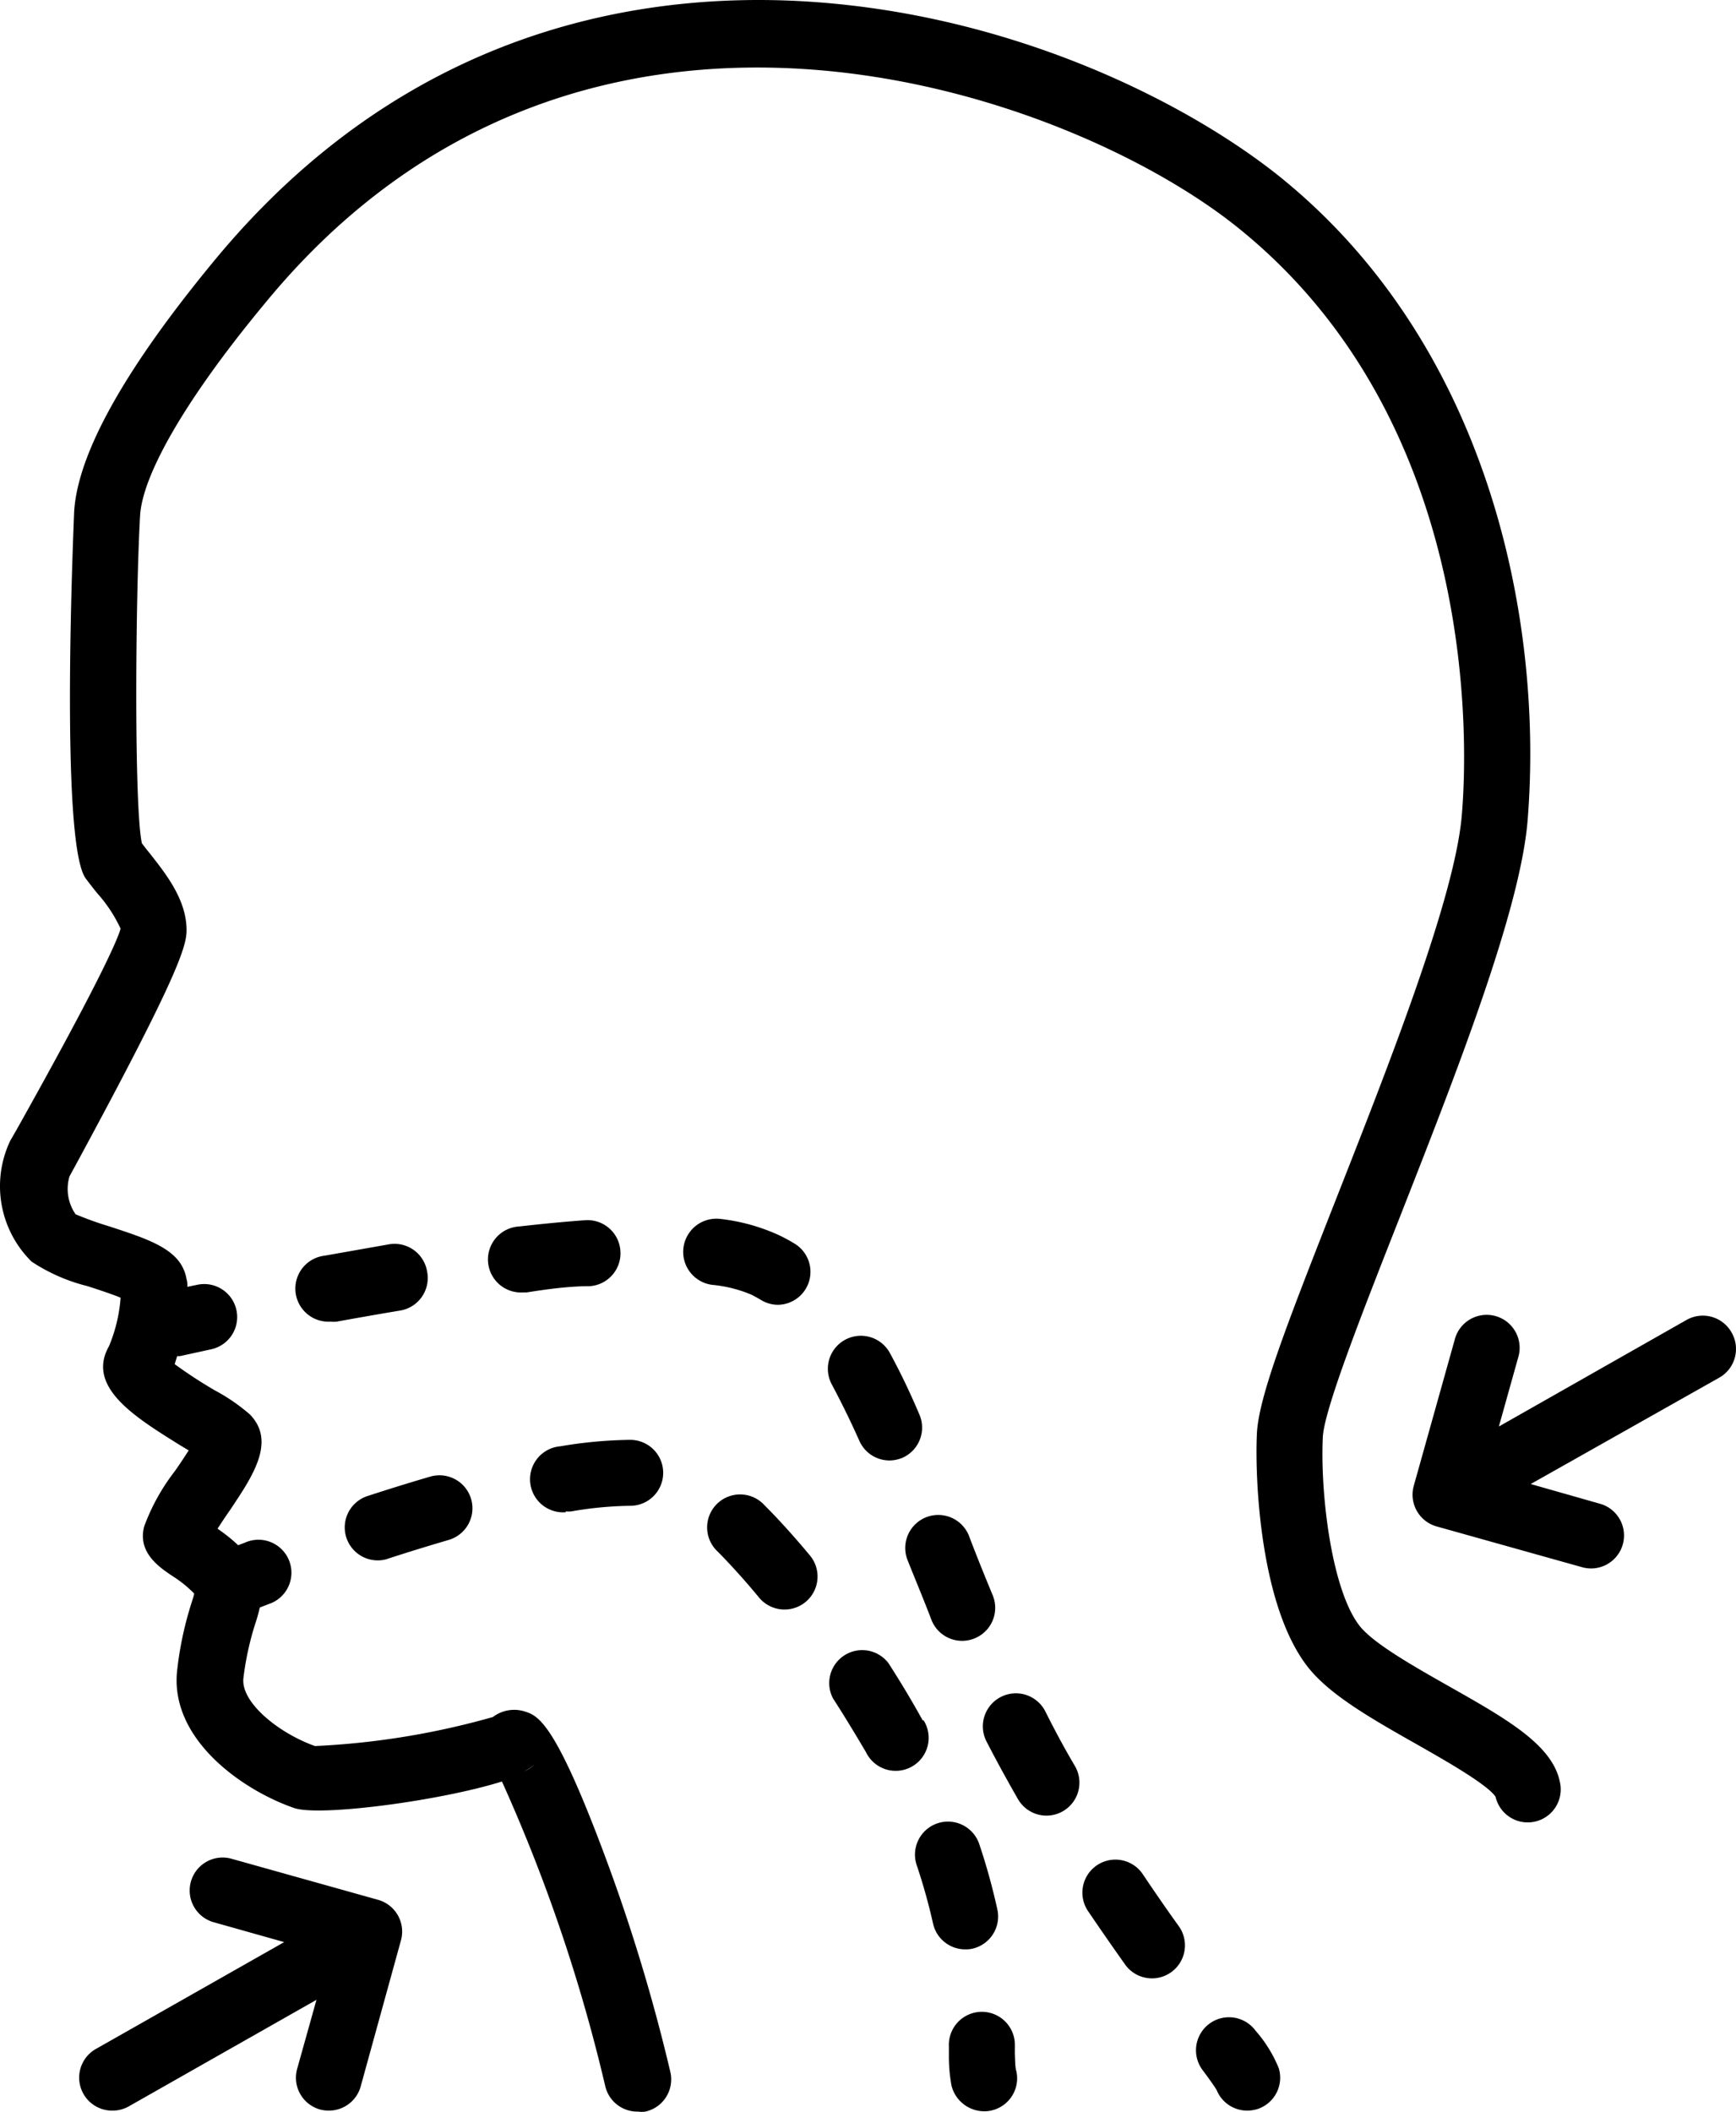 <?xml version="1.0" encoding="UTF-8" standalone="no"?>
<svg
   xmlns:dc="http://purl.org/dc/elements/1.1/"
   xmlns:cc="http://creativecommons.org/ns#"
   xmlns:rdf="http://www.w3.org/1999/02/22-rdf-syntax-ns#"
   xmlns:svg="http://www.w3.org/2000/svg"
   xmlns="http://www.w3.org/2000/svg"
   xmlns:sodipodi="http://sodipodi.sourceforge.net/DTD/sodipodi-0.dtd"
   xmlns:inkscape="http://www.inkscape.org/namespaces/inkscape"
   data-name="Слой 1"
   viewBox="0 0 105.299 128.076"
   x="0px"
   y="0px"
   version="1.1"
   id="svg1223"
   sodipodi:docname="noun_labored breathing_3377527.svg"
   width="105.299"
   height="128.076"
   inkscape:version="0.92.3 (2405546, 2018-03-11)">
  <defs
     id="defs1227" />
  <sodipodi:namedview
     pagecolor="#ffffff"
     bordercolor="#666666"
     borderopacity="1"
     objecttolerance="10"
     gridtolerance="10"
     guidetolerance="10"
     inkscape:pageopacity="0"
     inkscape:pageshadow="2"
     inkscape:window-width="1920"
     inkscape:window-height="1025"
     id="namedview1225"
     showgrid="false"
     inkscape:zoom="5.275"
     inkscape:cx="30.63261"
     inkscape:cy="54.063283"
     inkscape:window-x="0"
     inkscape:window-y="27"
     inkscape:window-maximized="1"
     inkscape:current-layer="svg1223" />
  <title
     id="title1183">ic_dyspnea</title>
  <path
     d="m 87.896,102.272 c -2.15,-1.22 -4.59,-2.6 -5.43,-3.67 -1.71,-2.2 -2.39,-8.06 -2.23,-11.44 0.08,-1.67 2.39,-7.55 4.63,-13.24 3.43,-8.74 7.33,-18.64 7.79,-24.13 1,-12.27 -2.41,-29 -15.16,-39.18 -5.82,-4.61 -16.46,-9.85 -28.88,-10.54 -9.86,-0.54 -24,1.72 -35.54,15.64 -5.49,6.63 -8.38,11.8 -8.58,15.35 0,0.2 -0.9,20 0.7,22.21 0.21,0.28 0.45,0.59 0.71,0.91 a 8.69,8.69 0 0 1 1.41,2.14 c -0.19,0.66 -1.22,3.11 -6.32,12.21 l -0.38,0.66 a 6.42,6.42 0 0 0 1.3,7.32 10.85,10.85 0 0 0 3.4,1.49 c 0.58,0.19 1.45,0.47 2,0.7 a 9.48,9.48 0 0 1 -0.7,2.93 c -1.42,2.49 1.61,4.33 4.28,6 l 0.55,0.33 c -0.27,0.42 -0.6,0.92 -0.85,1.27 a 12.56,12.56 0 0 0 -1.85,3.34 c -0.41,1.55 0.86,2.44 1.7,3 a 7.29,7.29 0 0 1 1.33,1.07 v 0 c 0,0.1 -0.1,0.36 -0.16,0.57 a 21,21 0 0 0 -0.86,4 c -0.54,4.23 3.95,7.36 7.09,8.44 1.54,0.53 8.88,-0.44 12.6,-1.61 a 101,101 0 0 1 6.26,18.45 2,2 0 0 0 2,1.57 1.7,1.7 0 0 0 0.44,0 2,2 0 0 0 1.52,-2.38 108.88,108.88 0 0 0 -4.07,-13.38 c -3,-8 -4,-8.27 -4.81,-8.52 a 2.13,2.13 0 0 0 -1.89,0.35 47.46,47.46 0 0 1 -10.79,1.76 c -2.22,-0.79 -4.52,-2.66 -4.34,-4.13 a 18,18 0 0 1 0.71,-3.27 8.83,8.83 0 0 0 0.28,-1 l 0.54,-0.21 a 2,2 0 1 0 -1.43,-3.73 l -0.42,0.16 a 10.14,10.14 0 0 0 -1.25,-1 c 0.25,-0.39 0.53,-0.81 0.75,-1.12 1.33,-2 2.85,-4.17 1.19,-5.83 a 11.67,11.67 0 0 0 -2.12,-1.45 28.44,28.44 0 0 1 -2.42,-1.58 l 0.15,-0.49 a 1.1,1.1 0 0 0 0.18,0 l 1.92,-0.42 a 2.001,2.001 0 0 0 -0.85,-3.91 l -0.63,0.13 c 0,-0.17 0,-0.32 -0.05,-0.46 -0.3,-1.78 -2.16,-2.38 -4.73,-3.22 a 20,20 0 0 1 -2,-0.72 2.69,2.69 0 0 1 -0.37,-2.3 l 0.36,-0.66 c 6.21,-11.46 6.74,-13.28 6.74,-14.27 0,-1.86 -1.27,-3.44 -2.28,-4.72 -0.16,-0.19 -0.3,-0.38 -0.43,-0.55 -0.48,-2.22 -0.39,-14.94 -0.11,-19.85 0.14,-2.57 2.93,-7.32 7.66,-13 19.16,-23.23 48.45,-12.85 58.85,-4.55 14.87,11.87 14,31.83 13.66,35.71 -0.41,4.91 -4.35,14.94 -7.52,23 -3.06,7.79 -4.83,12.3 -4.91,14.55 -0.12,2.65 0.18,10.36 3.08,14.08 1.32,1.7 3.89,3.16 6.61,4.7 1.62,0.92 4.32,2.45 4.79,3.19 a 2.001,2.001 0 0 0 3.9,-0.9 c -0.45,-2.25 -3.22,-3.82 -6.72,-5.8 z m -55.47,4.73 a 1.83,1.83 0 0 1 -0.64,0.42 2.52,2.52 0 0 0 0.64,-0.42 z"
     id="path1185"
     inkscape:connector-curvature="0" />
  <path
     d="m 69.316,113.662 a 2.002,2.002 0 1 0 -3.32,2.24 c 0.78,1.15 1.54,2.24 2.27,3.27 a 2.001,2.001 0 0 0 3.26,-2.32 c -0.72,-1 -1.46,-2.07 -2.21,-3.19 z"
     id="path1187"
     inkscape:connector-curvature="0" />
  <path
     d="m 63.386,103.752 a 2.004,2.004 0 0 0 -3.57,1.82 c 0.58,1.13 1.23,2.32 1.93,3.54 a 2,2 0 0 0 1.73,1 2,2 0 0 0 1,-0.27 2,2 0 0 0 0.73,-2.73 c -0.66,-1.11 -1.28,-2.28 -1.82,-3.36 z"
     id="path1189"
     inkscape:connector-curvature="0" />
  <path
     d="m 55.036,94.582 c 0.48,1.21 1,2.44 1.47,3.68 a 2,2 0 0 0 1.86,1.25 2,2 0 0 0 0.75,-0.15 2,2 0 0 0 1.1,-2.61 c -0.51,-1.23 -1,-2.44 -1.45,-3.63 a 2.003,2.003 0 0 0 -3.73,1.46 z"
     id="path1191"
     inkscape:connector-curvature="0" />
  <path
     d="m 45.586,78.522 c 0.19,0.1 0.38,0.2 0.56,0.31 a 2,2 0 0 0 1.05,0.3 2,2 0 0 0 1,-3.71 10.18,10.18 0 0 0 -0.92,-0.5 11.7,11.7 0 0 0 -3.59,-1 2.015,2.015 0 0 0 -0.49,4 8,8 0 0 1 2.39,0.6 z"
     id="path1193"
     inkscape:connector-curvature="0" />
  <path
     d="m 53.986,82.072 a 2.003,2.003 0 1 0 -3.51,1.93 c 0.53,1 1.06,2.06 1.65,3.38 a 2,2 0 0 0 1.83,1.19 2.05,2.05 0 0 0 0.8,-0.17 2,2 0 0 0 1,-2.64 c -0.6,-1.42 -1.19,-2.62 -1.77,-3.69 z"
     id="path1195"
     inkscape:connector-curvature="0" />
  <path
     d="m 25.906,77.112 a 2,2 0 0 0 -2.3,-1.65 l -3.91,0.69 a 2.009,2.009 0 0 0 0.37,4 1.47,1.47 0 0 0 0.36,0 c 1.22,-0.22 2.51,-0.45 3.84,-0.67 a 2,2 0 0 0 1.64,-2.37 z"
     id="path1197"
     inkscape:connector-curvature="0" />
  <path
     d="m 37.626,75.802 a 2,2 0 0 0 -2.14,-1.8 c -1.24,0.09 -2.58,0.22 -4,0.38 a 2.003,2.003 0 0 0 0.23,4 h 0.23 c 1.37,-0.22 2.65,-0.38 3.83,-0.38 a 2,2 0 0 0 1.85,-2.2 z"
     id="path1199"
     inkscape:connector-curvature="0" />
  <path
     d="m 76.156,123.152 a 2.002,2.002 0 0 0 -3.22,2.38 c 0.59,0.79 0.79,1.1 0.86,1.22 a 2,2 0 0 0 1.85,1.25 2.25,2.25 0 0 0 0.58,-0.08 2,2 0 0 0 1.34,-2.49 8.07,8.07 0 0 0 -1.41,-2.28 z"
     id="path1201"
     inkscape:connector-curvature="0" />
  <path
     d="m 55.976,104.352 c -0.64,-1.16 -1.34,-2.33 -2.08,-3.48 a 2,2 0 0 0 -3.37,2.13 c 0.7,1.08 1.36,2.18 2,3.26 a 2,2 0 1 0 3.49,-1.94 z"
     id="path1203"
     inkscape:connector-curvature="0" />
  <path
     d="m 46.376,91.292 a 2,2 0 1 0 -2.83,2.82 c 0.79,0.8 1.64,1.74 2.5,2.78 a 2,2 0 0 0 1.54,0.72 2,2 0 0 0 1.54,-3.28 c -0.94,-1.13 -1.87,-2.16 -2.75,-3.04 z"
     id="path1205"
     inkscape:connector-curvature="0" />
  <path
     d="m 22.906,94.632 a 1.87,1.87 0 0 0 0.62,-0.1 c 1.19,-0.39 2.43,-0.77 3.69,-1.14 a 2,2 0 1 0 -1.12,-3.84 c -1.3,0.38 -2.59,0.78 -3.81,1.18 a 2,2 0 0 0 0.62,3.9 z"
     id="path1207"
     inkscape:connector-curvature="0" />
  <path
     d="m 34.316,91.662 a 1.84,1.84 0 0 0 0.33,0 22.41,22.41 0 0 1 3.58,-0.34 2,2 0 1 0 0,-4 v 0 a 26.86,26.86 0 0 0 -4.23,0.39 2.006,2.006 0 0 0 0.32,4 z"
     id="path1209"
     inkscape:connector-curvature="0" />
  <path
     d="m 58.976,118.182 a 2,2 0 0 0 1.52,-2.38 38.3,38.3 0 0 0 -1.11,-4 2.002,2.002 0 0 0 -3.79,1.29 35.21,35.21 0 0 1 1,3.57 2,2 0 0 0 2,1.56 1.58,1.58 0 0 0 0.38,-0.04 z"
     id="path1211"
     inkscape:connector-curvature="0" />
  <path
     d="m 61.556,124.562 v -0.64 a 2.002,2.002 0 0 0 -4,0.18 v 0.62 a 9.54,9.54 0 0 0 0.16,1.77 2.05,2.05 0 0 0 2,1.55 1.89,1.89 0 0 0 0.47,-0.06 2,2 0 0 0 1.46,-2.38 c -0.07,-0.2 -0.07,-0.6 -0.09,-1.04 z"
     id="path1213"
     inkscape:connector-curvature="0" />
  <path
     d="m 22.946,115.222 -8.85,-2.48 a 2,2 0 1 0 -1.08,3.85 l 4.22,1.19 -11.42,6.48 a 2,2 0 0 0 1,3.74 2,2 0 0 0 1,-0.26 l 11.38,-6.46 -1.17,4.18 a 2,2 0 0 0 1.38,2.47 2.13,2.13 0 0 0 0.55,0.07 2,2 0 0 0 1.92,-1.46 l 2.44,-8.85 a 2,2 0 0 0 -1.37,-2.47 z"
     id="path1215"
     inkscape:connector-curvature="0" />
  <path
     d="m 105.026,80.802 a 2,2 0 0 0 -2.73,-0.75 l -11.38,6.46 1.17,-4.18 a 2,2 0 1 0 -3.85,-1.08 l -2.48,8.85 a 2,2 0 0 0 1.38,2.47 l 8.85,2.48 a 2.05,2.05 0 0 0 0.54,0.07 2,2 0 0 0 0.54,-3.92 l -4.22,-1.2 11.47,-6.47 a 2,2 0 0 0 0.71,-2.73 z"
     id="path1217"
     inkscape:connector-curvature="0" />
</svg>
